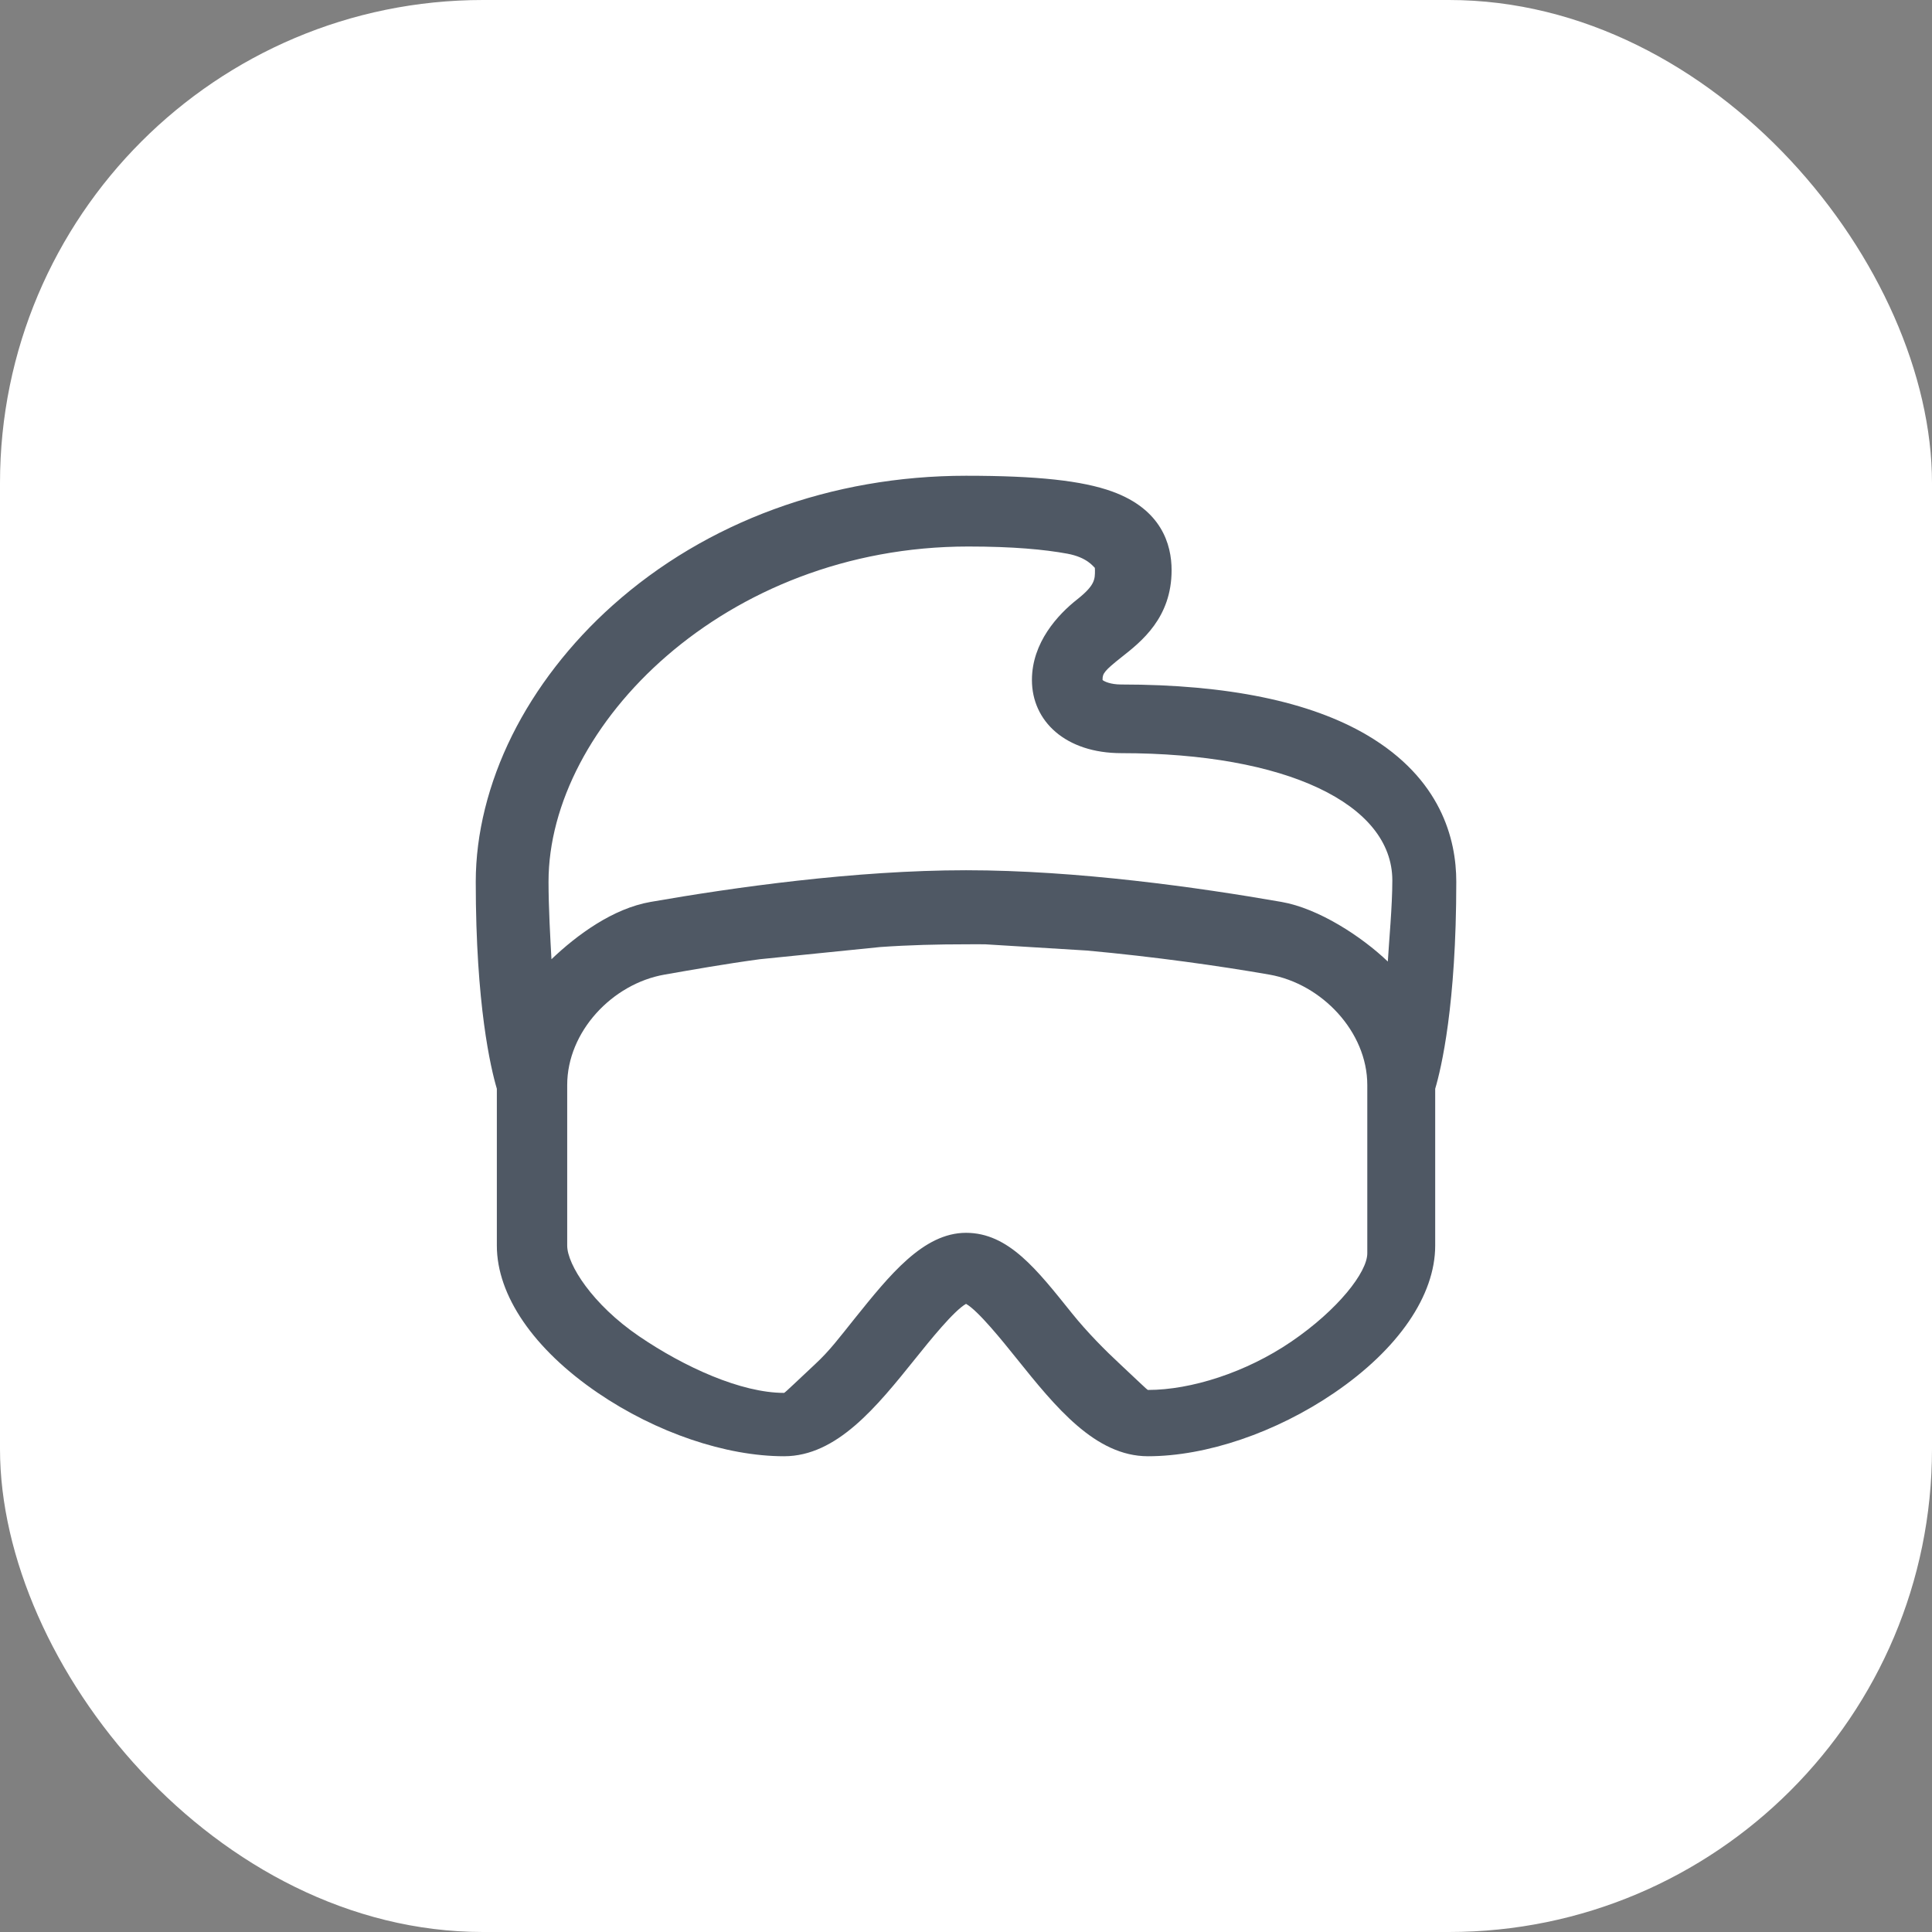 <svg width="48" height="48" viewBox="0 0 48 48" fill="none" xmlns="http://www.w3.org/2000/svg">
<rect x="0" y="0" width="48" height="48" fill="#808080" stroke="none"/>
<rect width="48" height="48" rx="12" fill="white"/>
<path d="M36.181 21.907C36.181 20.842 35.797 19.346 33.97 18.267C32.552 17.43 30.494 17.006 27.854 17.006C27.59 17.006 27.433 16.93 27.393 16.895C27.393 16.891 27.393 16.885 27.393 16.877C27.393 16.735 27.439 16.663 27.862 16.329C28.358 15.939 29.108 15.348 29.108 14.167C29.108 13.519 28.852 12.654 27.634 12.212C26.886 11.941 25.765 11.82 24.001 11.82C20.662 11.82 17.543 12.964 15.219 15.042C14.172 15.977 13.309 17.093 12.724 18.269C12.133 19.458 11.82 20.715 11.82 21.907C11.82 24.97 12.192 26.538 12.344 27.05V30.947C12.344 32.185 13.258 33.519 14.853 34.606C16.3 35.592 18.03 36.18 19.48 36.18C20.792 36.18 21.782 34.949 22.739 33.758C23.104 33.303 23.699 32.564 24.001 32.394C24.302 32.564 24.897 33.303 25.262 33.758C26.219 34.949 27.209 36.18 28.521 36.18C29.971 36.18 31.701 35.592 33.148 34.606C34.743 33.519 35.657 32.185 35.657 30.947V27.05C35.809 26.538 36.181 24.97 36.181 21.907ZM24.056 13.578C25.172 13.578 25.95 13.652 26.517 13.756C27.011 13.847 27.162 14.077 27.201 14.108C27.203 14.119 27.204 14.139 27.204 14.167C27.204 14.389 27.208 14.54 26.762 14.892C26.286 15.267 25.638 15.961 25.638 16.895C25.638 17.916 26.47 18.712 27.862 18.712C31.945 18.712 34.592 19.969 34.592 21.874C34.592 22.516 34.509 23.39 34.48 23.889C33.839 23.276 32.768 22.57 31.838 22.408C29.785 22.049 26.759 21.621 24.001 21.621C21.242 21.621 18.216 22.049 16.163 22.408C15.233 22.57 14.343 23.219 13.701 23.832C13.673 23.332 13.628 22.548 13.628 21.907C13.628 18.036 17.999 13.578 24.056 13.578ZM33.97 31.139C33.97 31.608 33.24 32.543 32.081 33.333C30.954 34.101 29.588 34.533 28.521 34.533C28.5 34.533 28.253 34.287 27.831 33.895C27.46 33.551 27.014 33.103 26.633 32.629C25.767 31.552 25.062 30.629 24.001 30.629C22.939 30.629 22.099 31.683 21.233 32.76C20.852 33.234 20.62 33.551 20.249 33.895C19.827 34.287 19.501 34.606 19.48 34.606C18.413 34.606 17.003 33.966 15.876 33.198C14.717 32.408 14.092 31.416 14.092 30.947V26.956C14.092 25.634 15.209 24.442 16.509 24.214C17.195 24.094 18.016 23.948 18.875 23.832L21.867 23.529C22.592 23.478 23.293 23.461 24.001 23.461C24.152 23.461 24.322 23.458 24.476 23.461L27.004 23.616C28.671 23.768 30.301 23.998 31.538 24.214C32.838 24.442 33.97 25.634 33.97 26.956V31.139Z" fill="#4F5864"/>
</svg>
